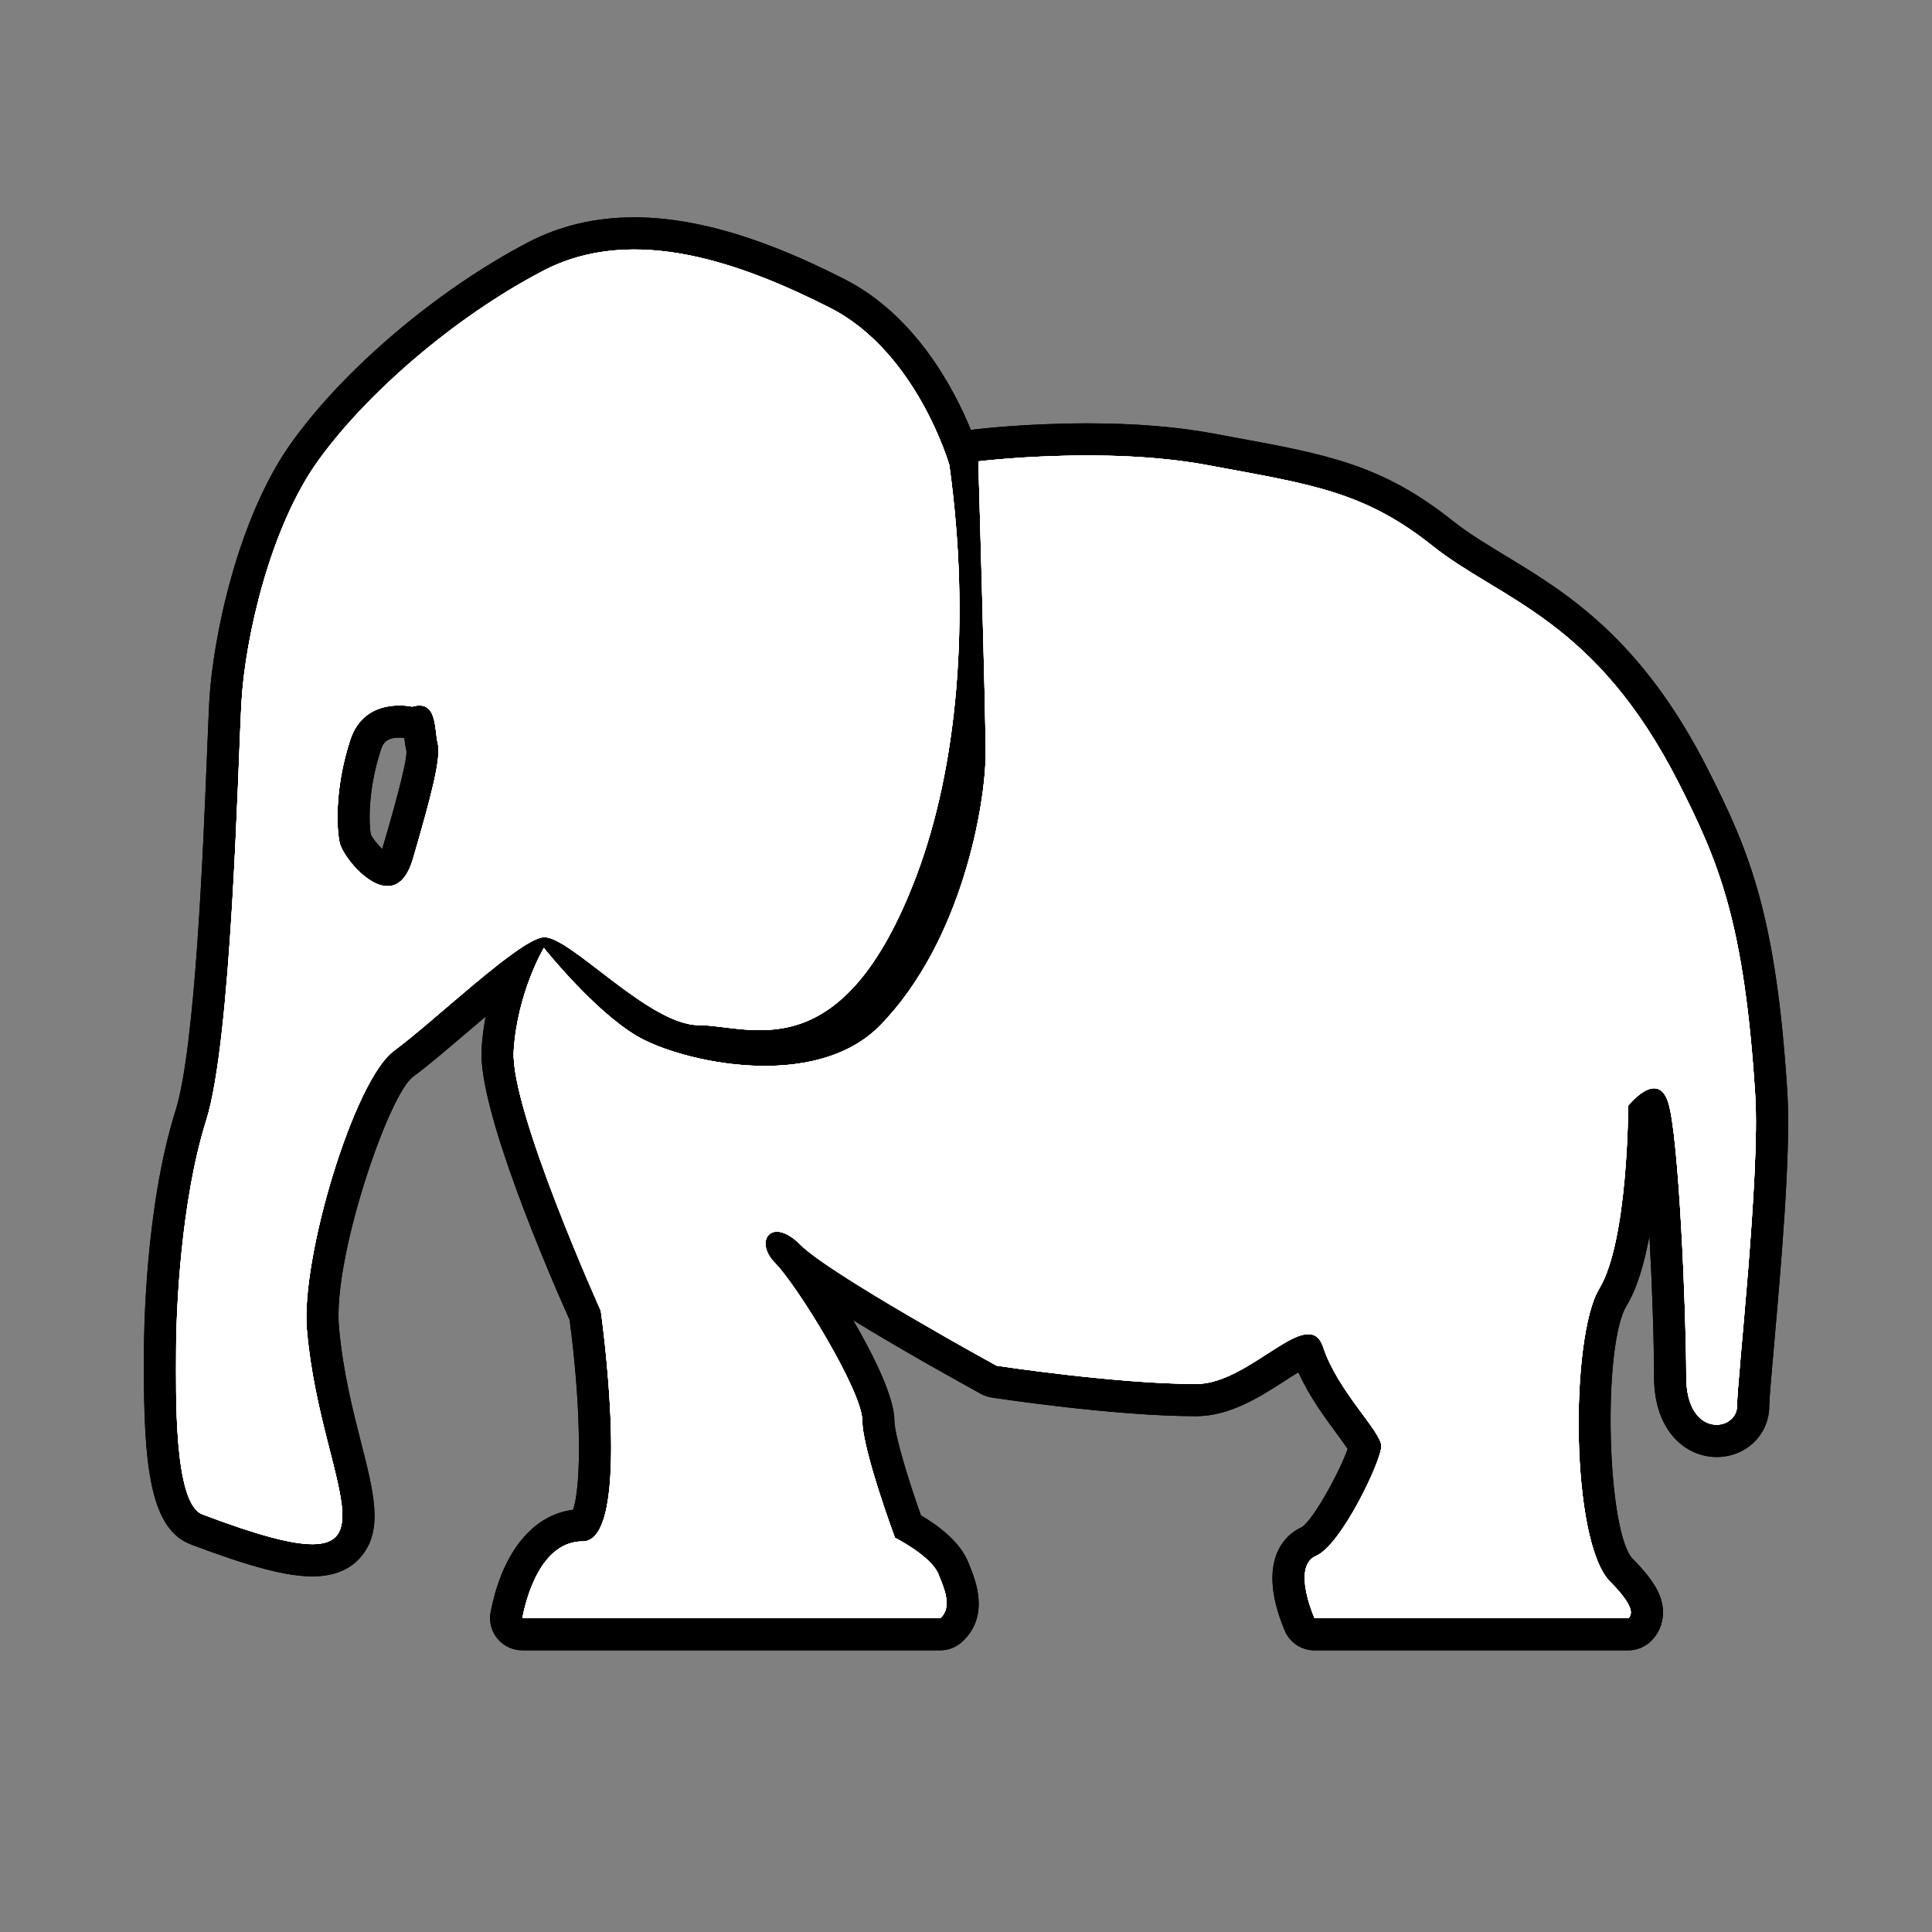 <?xml version="1.0" encoding="utf-8"?>
<!-- Generator: Adobe Illustrator 17.0.1, SVG Export Plug-In . SVG Version: 6.00 Build 0)  -->
<!DOCTYPE svg PUBLIC "-//W3C//DTD SVG 1.1//EN" "http://www.w3.org/Graphics/SVG/1.1/DTD/svg11.dtd">
<svg version="1.1" xmlns="http://www.w3.org/2000/svg" xmlns:xlink="http://www.w3.org/1999/xlink" x="0px" y="0px" width="60px"
	 height="60px" viewBox="0 0 60 60" enable-background="new 0 0 60 60" xml:space="preserve">
<rect x="0" y="0" width="60" height="60" fill="#808080" stroke="none"/>
<g id="hwy_disabled">
	<g id="hd">
		<path fill="#313131" d="M40.822,50.751c-0.202,0-0.384-0.121-0.461-0.308c-0.549-1.315-0.437-2.256,0.31-2.581
			c0.532-0.229,1.675-2.482,1.729-2.967c-0.029-0.057-0.296-0.418-0.49-0.683c-0.45-0.61-1.011-1.37-1.29-2.213
			c-0.024-0.072-0.043-0.096-0.044-0.096c-0.124,0.027-0.602,0.336-0.95,0.561c-0.7,0.452-1.572,1.015-2.476,1.015
			c-2.489,0-6.122-0.551-6.276-0.574c-0.058-0.009-0.113-0.027-0.165-0.056c-0.51-0.279-4.797-2.641-6.029-3.681
			c0.858,1.081,2.598,3.949,2.598,4.947c0,0.563,0.537,2.24,0.917,3.287c0.388,0.215,1.183,0.714,1.416,1.305
			c0.213,0.526,0.546,1.345-0.067,1.91c-0.092,0.086-0.213,0.133-0.339,0.133H16.221c-0.149,0-0.291-0.066-0.386-0.182
			c-0.095-0.115-0.133-0.267-0.105-0.414c0.163-0.838,0.719-2.787,2.367-2.787c0.477-0.271,0.517-3.369,0.077-6.522
			c-0.404-0.901-2.833-6.407-2.719-8.243c0.061-0.968,0.307-1.813,0.541-2.423c-0.583,0.448-1.308,1.066-1.827,1.51
			c-0.618,0.528-1.203,1.027-1.639,1.348c-1.073,0.786-2.687,6.081-2.502,8.212c0.121,1.397,0.442,2.66,0.701,3.674
			c0.374,1.466,0.62,2.434,0.133,3.062c-0.244,0.313-0.633,0.472-1.16,0.472c-0.731,0-1.84-0.296-3.594-0.959
			c-0.971-0.368-1.153-2.197-1.139-5.234l0.001-0.307c0-1.587,0.202-4.914,0.959-7.314c0.634-2.008,0.883-8.266,1.003-11.273
			C6.958,22.7,6.98,22.158,7,21.805c0.104-1.888,0.846-5.514,2.461-7.77c1.608-2.245,4.42-4.624,7.164-6.063
			c0.916-0.479,1.948-0.724,3.07-0.724c2.343,0,4.713,1.061,6.292,1.857c2.573,1.296,3.693,4.324,3.929,5.046
			c0.063-0.171,0.217-0.299,0.408-0.322c0.062-0.008,1.545-0.187,3.445-0.187c1.44,0,2.722,0.104,3.81,0.307l0.689,0.127
			c2.769,0.51,4.44,0.817,6.52,2.473c0.519,0.414,1.099,0.765,1.713,1.137c1.821,1.103,4.089,2.475,6.088,6.419
			c1.278,2.522,2.078,4.444,2.42,9.86c0.113,1.785-0.203,5.384-0.413,7.765c-0.081,0.919-0.151,1.713-0.151,1.931
			c0,0.608-0.499,1.085-1.136,1.085c-0.718,0-1.442-0.616-1.442-1.995c0-2.222-0.25-7.498-0.539-8.367
			c-0.007-0.022-0.014-0.042-0.021-0.058c-0.068,0.042-0.163,0.121-0.245,0.204c-0.011,0.923-0.109,4.336-0.972,5.754
			c-0.819,1.34-0.796,7.412,0.266,8.481c0.564,0.572,0.8,0.971,0.791,1.334c-0.006,0.201-0.091,0.387-0.239,0.521
			c-0.092,0.084-0.212,0.13-0.336,0.13H40.822z M21.619,32.335c0.622,0.154,1.357,0.267,2.133,0.267
			c0.979,0,2.335-0.193,3.232-1.113c2.363-2.426,3.127-6.482,3.127-8.066c0-0.228-0.005-0.606-0.015-1.082
			c-0.213,1.831-0.603,3.53-1.16,5.012c-1.32,3.507-3.02,5.141-5.35,5.141c-0.423,0-0.816-0.049-1.163-0.092
			c-0.263-0.032-0.505-0.063-0.721-0.063C21.675,32.337,21.647,32.336,21.619,32.335z M12.4,22.407
			c-0.807,0-0.986,0.539-1.044,0.717c-0.447,1.354-0.406,2.509-0.322,2.931c0.063,0.257,0.67,0.966,1.002,0.966
			c0.101,0,0.223-0.194,0.311-0.493c0.321-1.103,0.858-2.946,0.764-3.324c-0.027-0.113-0.045-0.248-0.063-0.389
			c-0.016-0.134-0.046-0.382-0.092-0.447c-0.071,0.021-0.159,0.069-0.236,0.069c-0.012,0-0.035-0.004-0.035-0.004
			C12.685,22.433,12.566,22.407,12.4,22.407z"/>
		<path d="M19.694,7.749c2.076,0,4.228,0.875,6.067,1.804c2.707,1.363,3.72,4.889,3.72,4.889c0.678,4.889,0.227,9.436-1.014,12.735
			c-1.559,4.143-3.378,4.816-4.881,4.816c-0.722,0-1.372-0.155-1.884-0.155c-1.547,0-3.961-2.732-4.799-2.732
			c-0.017,0-0.033,0.001-0.048,0.003c-0.789,0.113-3.382,2.615-4.622,3.526c-1.24,0.908-2.898,6.427-2.705,8.659
			c0.34,3.945,2.192,6.664,0.172,6.664c-0.661,0-1.737-0.291-3.418-0.927c-0.902-0.342-0.815-3.824-0.815-5.074
			c0-1.25,0.147-4.662,0.936-7.164c0.789-2.5,0.982-10.914,1.093-12.959c0.113-2.047,0.902-5.457,2.369-7.506
			c1.465-2.045,4.171-4.434,6.989-5.91C17.758,7.943,18.718,7.749,19.694,7.749 M12.036,27.52c0.315,0,0.608-0.226,0.791-0.853
			c0.562-1.932,0.882-3.13,0.769-3.585c-0.099-0.406-0.028-1.173-0.57-1.173c-0.066,0-0.141,0.011-0.227,0.036
			c0,0-0.164-0.038-0.398-0.038c-0.468,0-1.219,0.152-1.52,1.06c-0.451,1.365-0.451,2.617-0.338,3.186
			C10.619,26.537,11.378,27.52,12.036,27.52 M33.769,14.144c1.173,0,2.5,0.07,3.718,0.298c3.184,0.594,4.847,0.795,6.989,2.5
			c2.142,1.707,5.074,2.275,7.667,7.391c1.24,2.448,2.029,4.32,2.367,9.664c0.159,2.5-0.564,8.867-0.564,9.664
			c0,0.347-0.299,0.585-0.636,0.585c-0.438,0-0.942-0.403-0.942-1.495c0-1.932-0.225-7.504-0.564-8.526
			c-0.105-0.318-0.264-0.427-0.434-0.427c-0.377,0-0.806,0.541-0.806,0.541s0,4.207-0.9,5.686c-0.902,1.477-0.902,7.844,0.338,9.094
			c0.66,0.668,0.737,0.982,0.57,1.133h-9.75c-0.155-0.372-0.624-1.638,0.048-1.93c0.789-0.34,2.029-2.955,2.029-3.41
			c0-0.453-1.353-1.705-1.804-3.068c-0.097-0.295-0.257-0.411-0.464-0.411c-0.758,0-2.153,1.548-3.481,1.548
			c-2.48,0-6.2-0.568-6.2-0.568s-5.187-2.844-6.087-3.752c-0.29-0.293-0.546-0.409-0.736-0.409c-0.401,0-0.513,0.515-0.055,0.977
			c0.678,0.682,2.707,3.979,2.707,4.889c0,0.908,1.014,3.639,1.014,3.639s1.129,0.566,1.353,1.137
			c0.153,0.386,0.447,1.002,0.06,1.359H16.221c0.121-0.624,0.574-2.383,1.876-2.383c1.578,0,0.562-7.162,0.562-7.162
			s-2.818-6.254-2.705-8.072c0.113-1.818,0.936-3.196,0.936-3.196s1.544,1.944,2.897,2.741c0.745,0.437,2.34,0.923,3.964,0.923
			c1.328,0,2.674-0.324,3.59-1.265c2.566-2.633,3.269-6.936,3.269-8.414c0-1.477-0.227-9.096-0.227-9.096
			S31.878,14.144,33.769,14.144 M19.694,6.749C19.694,6.749,19.694,6.749,19.694,6.749c-1.203,0-2.314,0.263-3.302,0.781
			c-2.808,1.471-5.688,3.91-7.338,6.213c-1.678,2.344-2.447,6.088-2.554,8.033c-0.019,0.356-0.041,0.9-0.068,1.572
			c-0.119,2.986-0.367,9.199-0.98,11.142c-0.955,3.028-0.982,7.02-0.982,7.465l-0.001,0.305c-0.015,3.334,0.213,5.231,1.461,5.704
			c1.839,0.695,2.966,0.992,3.772,0.992c0.688,0,1.211-0.224,1.554-0.665c0.637-0.82,0.352-1.941-0.043-3.491
			c-0.254-0.996-0.57-2.236-0.687-3.593c-0.188-2.175,1.546-7.215,2.299-7.766c0.452-0.332,1.042-0.836,1.667-1.369
			c0.176-0.15,0.378-0.323,0.591-0.502c-0.06,0.316-0.105,0.652-0.127,1.002c-0.118,1.896,2.134,7.077,2.732,8.414
			c0.347,2.532,0.388,5.132,0.107,5.902c-1.252,0.159-2.197,1.32-2.557,3.173c-0.057,0.293,0.02,0.596,0.21,0.827
			c0.19,0.23,0.473,0.364,0.772,0.364h12.983c0.251,0,0.494-0.095,0.678-0.265c0.867-0.8,0.417-1.907,0.225-2.379l-0.034-0.084
			c-0.257-0.652-0.964-1.165-1.472-1.464c-0.417-1.171-0.824-2.535-0.824-2.942c0-0.694-0.601-1.956-1.281-3.118
			c1.588,0.974,3.435,1.995,3.972,2.289c0.103,0.056,0.214,0.094,0.33,0.112c0.155,0.024,3.824,0.58,6.351,0.58
			c1.051,0,1.991-0.607,2.747-1.094c0.126-0.081,0.283-0.183,0.428-0.27c0.329,0.737,0.813,1.393,1.182,1.894
			c0.114,0.154,0.256,0.348,0.348,0.486c-0.228,0.662-1.043,2.175-1.42,2.428c-0.345,0.147-1.513,0.87-0.535,3.213
			c0.155,0.372,0.519,0.615,0.923,0.615h9.75c0.248,0,0.487-0.092,0.671-0.258c0.251-0.227,0.394-0.539,0.404-0.879
			c0.015-0.52-0.256-1.012-0.934-1.698c-0.811-0.818-0.955-6.627-0.196-7.87c0.328-0.54,0.554-1.33,0.709-2.168
			c0.086,1.569,0.143,3.26,0.143,4.373c0,1.715,1.007,2.496,1.942,2.496c0.917,0,1.636-0.696,1.636-1.585
			c0-0.196,0.072-1.017,0.149-1.886c0.211-2.396,0.53-6.018,0.414-7.841c-0.348-5.51-1.167-7.474-2.473-10.053
			c-2.065-4.072-4.4-5.486-6.276-6.622c-0.6-0.363-1.167-0.706-1.66-1.099c-2.179-1.734-3.898-2.051-6.746-2.575l-0.683-0.126
			c-1.118-0.209-2.43-0.315-3.901-0.315c-1.93,0-3.443,0.182-3.506,0.19c-0.038,0.005-0.074,0.011-0.11,0.02
			c-0.505-1.239-1.707-3.568-3.941-4.694C24.587,7.84,22.144,6.749,19.694,6.749L19.694,6.749z M11.516,25.917
			c-0.079-0.461-0.059-1.507,0.314-2.636c0.062-0.189,0.158-0.373,0.57-0.373c0.068,0,0.124,0.006,0.156,0.01
			c0.018,0.146,0.039,0.285,0.067,0.402c0.029,0.363-0.475,2.098-0.752,3.047C11.726,26.23,11.573,26.039,11.516,25.917
			L11.516,25.917z"/>
	</g>
</g>
<g id="hwy">
	<g id="h_1_">
		<path fill="#FFFFFF" d="M40.822,50.751c-0.202,0-0.384-0.121-0.461-0.308c-0.549-1.315-0.437-2.256,0.31-2.581
			c0.532-0.229,1.675-2.482,1.729-2.967c-0.029-0.057-0.296-0.418-0.49-0.683c-0.45-0.61-1.011-1.37-1.29-2.213
			c-0.024-0.072-0.043-0.096-0.044-0.096c-0.124,0.027-0.602,0.336-0.95,0.561c-0.7,0.452-1.572,1.015-2.476,1.015
			c-2.489,0-6.122-0.551-6.276-0.574c-0.058-0.009-0.113-0.027-0.165-0.056c-0.51-0.279-4.797-2.641-6.029-3.681
			c0.858,1.081,2.598,3.949,2.598,4.947c0,0.563,0.537,2.24,0.917,3.287c0.388,0.215,1.183,0.714,1.416,1.305
			c0.213,0.526,0.546,1.345-0.067,1.91c-0.092,0.086-0.213,0.133-0.339,0.133H16.221c-0.149,0-0.291-0.066-0.386-0.182
			c-0.095-0.115-0.133-0.267-0.105-0.414c0.163-0.838,0.719-2.787,2.367-2.787c0.477-0.271,0.517-3.369,0.077-6.522
			c-0.404-0.901-2.833-6.407-2.719-8.243c0.061-0.968,0.307-1.813,0.541-2.423c-0.583,0.448-1.308,1.066-1.827,1.51
			c-0.618,0.528-1.203,1.027-1.639,1.348c-1.073,0.786-2.687,6.081-2.502,8.212c0.121,1.397,0.442,2.66,0.701,3.674
			c0.374,1.466,0.62,2.434,0.133,3.062c-0.244,0.313-0.633,0.472-1.16,0.472c-0.731,0-1.84-0.296-3.594-0.959
			c-0.971-0.368-1.153-2.197-1.139-5.234l0.001-0.307c0-1.587,0.202-4.914,0.959-7.314c0.634-2.008,0.883-8.266,1.003-11.273
			C6.958,22.7,6.98,22.158,7,21.805c0.104-1.888,0.846-5.514,2.461-7.77c1.608-2.245,4.42-4.624,7.164-6.063
			c0.916-0.479,1.948-0.724,3.07-0.724c2.343,0,4.713,1.061,6.292,1.857c2.573,1.296,3.693,4.324,3.929,5.046
			c0.063-0.171,0.217-0.299,0.408-0.322c0.062-0.008,1.545-0.187,3.445-0.187c1.44,0,2.722,0.104,3.81,0.307l0.689,0.127
			c2.769,0.51,4.44,0.817,6.52,2.473c0.519,0.414,1.099,0.765,1.713,1.137c1.821,1.103,4.089,2.475,6.088,6.419
			c1.278,2.522,2.078,4.444,2.42,9.86c0.113,1.785-0.203,5.384-0.413,7.765c-0.081,0.919-0.151,1.713-0.151,1.931
			c0,0.608-0.499,1.085-1.136,1.085c-0.718,0-1.442-0.616-1.442-1.995c0-2.222-0.25-7.498-0.539-8.367
			c-0.007-0.022-0.014-0.042-0.021-0.058c-0.068,0.042-0.163,0.121-0.245,0.204c-0.011,0.923-0.109,4.336-0.972,5.754
			c-0.819,1.34-0.796,7.412,0.266,8.481c0.564,0.572,0.8,0.971,0.791,1.334c-0.006,0.201-0.091,0.387-0.239,0.521
			c-0.092,0.084-0.212,0.13-0.336,0.13H40.822z M21.619,32.335c0.622,0.154,1.357,0.267,2.133,0.267
			c0.979,0,2.335-0.193,3.232-1.113c2.363-2.426,3.127-6.482,3.127-8.066c0-0.228-0.005-0.606-0.015-1.082
			c-0.213,1.831-0.603,3.53-1.16,5.012c-1.32,3.507-3.02,5.141-5.35,5.141c-0.423,0-0.816-0.049-1.163-0.092
			c-0.263-0.032-0.505-0.063-0.721-0.063C21.675,32.337,21.647,32.336,21.619,32.335z M12.4,22.407
			c-0.807,0-0.986,0.539-1.044,0.717c-0.447,1.354-0.406,2.509-0.322,2.931c0.063,0.257,0.67,0.966,1.002,0.966
			c0.101,0,0.223-0.194,0.311-0.493c0.321-1.103,0.858-2.946,0.764-3.324c-0.027-0.113-0.045-0.248-0.063-0.389
			c-0.016-0.134-0.046-0.382-0.092-0.447c-0.071,0.021-0.159,0.069-0.236,0.069c-0.012,0-0.035-0.004-0.035-0.004
			C12.685,22.433,12.566,22.407,12.4,22.407z"/>
		<path d="M19.694,7.749c2.076,0,4.228,0.875,6.067,1.804c2.707,1.363,3.72,4.889,3.72,4.889c0.678,4.889,0.227,9.436-1.014,12.735
			c-1.559,4.143-3.378,4.816-4.881,4.816c-0.722,0-1.372-0.155-1.884-0.155c-1.547,0-3.961-2.732-4.799-2.732
			c-0.017,0-0.033,0.001-0.048,0.003c-0.789,0.113-3.382,2.615-4.622,3.526c-1.24,0.908-2.898,6.427-2.705,8.659
			c0.34,3.945,2.192,6.664,0.172,6.664c-0.661,0-1.737-0.291-3.418-0.927c-0.902-0.342-0.815-3.824-0.815-5.074
			c0-1.25,0.147-4.662,0.936-7.164c0.789-2.5,0.982-10.914,1.093-12.959c0.113-2.047,0.902-5.457,2.369-7.506
			c1.465-2.045,4.171-4.434,6.989-5.91C17.758,7.943,18.718,7.749,19.694,7.749 M12.036,27.52c0.315,0,0.608-0.226,0.791-0.853
			c0.562-1.932,0.882-3.13,0.769-3.585c-0.099-0.406-0.028-1.173-0.57-1.173c-0.066,0-0.141,0.011-0.227,0.036
			c0,0-0.164-0.038-0.398-0.038c-0.468,0-1.219,0.152-1.52,1.06c-0.451,1.365-0.451,2.617-0.338,3.186
			C10.619,26.537,11.378,27.52,12.036,27.52 M33.769,14.144c1.173,0,2.5,0.07,3.718,0.298c3.184,0.594,4.847,0.795,6.989,2.5
			c2.142,1.707,5.074,2.275,7.667,7.391c1.24,2.448,2.029,4.32,2.367,9.664c0.159,2.5-0.564,8.867-0.564,9.664
			c0,0.347-0.299,0.585-0.636,0.585c-0.438,0-0.942-0.403-0.942-1.495c0-1.932-0.225-7.504-0.564-8.526
			c-0.105-0.318-0.264-0.427-0.434-0.427c-0.377,0-0.806,0.541-0.806,0.541s0,4.207-0.9,5.686c-0.902,1.477-0.902,7.844,0.338,9.094
			c0.66,0.668,0.737,0.982,0.57,1.133h-9.75c-0.155-0.372-0.624-1.638,0.048-1.93c0.789-0.34,2.029-2.955,2.029-3.41
			c0-0.453-1.353-1.705-1.804-3.068c-0.097-0.295-0.257-0.411-0.464-0.411c-0.758,0-2.153,1.548-3.481,1.548
			c-2.48,0-6.2-0.568-6.2-0.568s-5.187-2.844-6.087-3.752c-0.29-0.293-0.546-0.409-0.736-0.409c-0.401,0-0.513,0.515-0.055,0.977
			c0.678,0.682,2.707,3.979,2.707,4.889c0,0.908,1.014,3.639,1.014,3.639s1.129,0.566,1.353,1.137
			c0.153,0.386,0.447,1.002,0.06,1.359H16.221c0.121-0.624,0.574-2.383,1.876-2.383c1.578,0,0.562-7.162,0.562-7.162
			s-2.818-6.254-2.705-8.072c0.113-1.818,0.936-3.196,0.936-3.196s1.544,1.944,2.897,2.741c0.745,0.437,2.34,0.923,3.964,0.923
			c1.328,0,2.674-0.324,3.59-1.265c2.566-2.633,3.269-6.936,3.269-8.414c0-1.477-0.227-9.096-0.227-9.096
			S31.878,14.144,33.769,14.144 M19.694,6.749C19.694,6.749,19.694,6.749,19.694,6.749c-1.203,0-2.314,0.263-3.302,0.781
			c-2.808,1.471-5.688,3.91-7.338,6.213c-1.678,2.344-2.447,6.088-2.554,8.033c-0.019,0.356-0.041,0.9-0.068,1.572
			c-0.119,2.986-0.367,9.199-0.98,11.142c-0.955,3.028-0.982,7.02-0.982,7.465l-0.001,0.305c-0.015,3.334,0.213,5.231,1.461,5.704
			c1.839,0.695,2.966,0.992,3.772,0.992c0.688,0,1.211-0.224,1.554-0.665c0.637-0.82,0.352-1.941-0.043-3.491
			c-0.254-0.996-0.57-2.236-0.687-3.593c-0.188-2.175,1.546-7.215,2.299-7.766c0.452-0.332,1.042-0.836,1.667-1.369
			c0.176-0.15,0.378-0.323,0.591-0.502c-0.06,0.316-0.105,0.652-0.127,1.002c-0.118,1.896,2.134,7.077,2.732,8.414
			c0.347,2.532,0.388,5.132,0.107,5.902c-1.252,0.159-2.197,1.32-2.557,3.173c-0.057,0.293,0.02,0.596,0.21,0.827
			c0.19,0.23,0.473,0.364,0.772,0.364h12.983c0.251,0,0.494-0.095,0.678-0.265c0.867-0.8,0.417-1.907,0.225-2.379l-0.034-0.084
			c-0.257-0.652-0.964-1.165-1.472-1.464c-0.417-1.171-0.824-2.535-0.824-2.942c0-0.694-0.601-1.956-1.281-3.118
			c1.588,0.974,3.435,1.995,3.972,2.289c0.103,0.056,0.214,0.094,0.33,0.112c0.155,0.024,3.824,0.58,6.351,0.58
			c1.051,0,1.991-0.607,2.747-1.094c0.126-0.081,0.283-0.183,0.428-0.27c0.329,0.737,0.813,1.393,1.182,1.894
			c0.114,0.154,0.256,0.348,0.348,0.486c-0.228,0.662-1.043,2.175-1.42,2.428c-0.345,0.147-1.513,0.87-0.535,3.213
			c0.155,0.372,0.519,0.615,0.923,0.615h9.75c0.248,0,0.487-0.092,0.671-0.258c0.251-0.227,0.394-0.539,0.404-0.879
			c0.015-0.52-0.256-1.012-0.934-1.698c-0.811-0.818-0.955-6.627-0.196-7.87c0.328-0.54,0.554-1.33,0.709-2.168
			c0.086,1.569,0.143,3.26,0.143,4.373c0,1.715,1.007,2.496,1.942,2.496c0.917,0,1.636-0.696,1.636-1.585
			c0-0.196,0.072-1.017,0.149-1.886c0.211-2.396,0.53-6.018,0.414-7.841c-0.348-5.51-1.167-7.474-2.473-10.053
			c-2.065-4.072-4.4-5.486-6.276-6.622c-0.6-0.363-1.167-0.706-1.66-1.099c-2.179-1.734-3.898-2.051-6.746-2.575l-0.683-0.126
			c-1.118-0.209-2.43-0.315-3.901-0.315c-1.93,0-3.443,0.182-3.506,0.19c-0.038,0.005-0.074,0.011-0.11,0.02
			c-0.505-1.239-1.707-3.568-3.941-4.694C24.587,7.84,22.144,6.749,19.694,6.749L19.694,6.749z M11.516,25.917
			c-0.079-0.461-0.059-1.507,0.314-2.636c0.062-0.189,0.158-0.373,0.57-0.373c0.068,0,0.124,0.006,0.156,0.01
			c0.018,0.146,0.039,0.285,0.067,0.402c0.029,0.363-0.475,2.098-0.752,3.047C11.726,26.23,11.573,26.039,11.516,25.917
			L11.516,25.917z"/>
	</g>
</g>
<g id="group">
	<path id="g" fill="#FFFFFF" d="M52.368,42.751c0-1.932-0.225-7.504-0.564-8.526c-0.338-1.023-1.24,0.113-1.24,0.113
		s0,4.207-0.9,5.686c-0.902,1.477-0.902,7.844,0.338,9.094c0.66,0.668,0.737,0.982,0.57,1.133h-9.75
		c-0.155-0.372-0.624-1.638,0.048-1.93c0.789-0.34,2.029-2.955,2.029-3.41c0-0.453-1.353-1.705-1.804-3.068
		c-0.453-1.373-2.254,1.137-3.945,1.137c-2.48,0-6.2-0.568-6.2-0.568s-5.187-2.844-6.087-3.752c-0.902-0.91-1.467-0.113-0.791,0.568
		c0.678,0.682,2.707,3.979,2.707,4.889c0,0.908,1.014,3.639,1.014,3.639s1.129,0.566,1.353,1.137
		c0.153,0.386,0.447,1.002,0.06,1.359H16.221c0.121-0.624,0.574-2.383,1.876-2.383c1.578,0,0.562-7.162,0.562-7.162
		s-2.818-6.254-2.705-8.072c0.113-1.818,0.936-3.196,0.936-3.196s1.544,1.944,2.897,2.741c1.353,0.795,5.517,1.749,7.554-0.342
		c2.566-2.633,3.269-6.936,3.269-8.414c0-1.477-0.227-9.096-0.227-9.096s3.921-0.479,7.103,0.115c3.184,0.594,4.847,0.795,6.989,2.5
		c2.142,1.707,5.074,2.275,7.667,7.391c1.24,2.448,2.029,4.32,2.367,9.664c0.159,2.5-0.564,8.867-0.564,9.664
		S52.368,44.684,52.368,42.751L52.368,42.751z M21.704,31.836c-1.578,0-4.058-2.842-4.847-2.729
		c-0.789,0.113-3.382,2.615-4.622,3.525c-1.24,0.908-2.898,6.427-2.705,8.659c0.451,5.237,3.567,8.313-3.245,5.737
		c-0.902-0.342-0.815-3.824-0.815-5.074c0-1.25,0.147-4.662,0.936-7.164c0.789-2.5,0.982-10.914,1.093-12.959
		c0.113-2.047,0.902-5.457,2.369-7.506c1.465-2.045,4.171-4.434,6.989-5.91c2.818-1.479,6.2-0.229,8.905,1.137
		c2.707,1.363,3.72,4.889,3.72,4.889c0.678,4.889,0.227,9.436-1.014,12.735C26.159,33.311,23.282,31.836,21.704,31.836
		L21.704,31.836z M12.799,21.946c0,0-1.467-0.342-1.918,1.021c-0.451,1.365-0.451,2.617-0.338,3.186
		c0.113,0.568,1.719,2.448,2.283,0.515c0.562-1.932,0.882-3.13,0.769-3.585C13.484,22.627,13.587,21.717,12.799,21.946
		L12.799,21.946z"/>
</g>
<g id="disabled">
	<path id="d_1_" fill="#FFFFFF" d="M52.368,42.751c0-1.932-0.225-7.504-0.564-8.526c-0.338-1.023-1.24,0.113-1.24,0.113
		s0,4.207-0.9,5.686c-0.902,1.477-0.902,7.844,0.338,9.094c0.66,0.668,0.737,0.982,0.57,1.133h-9.75
		c-0.155-0.372-0.624-1.638,0.048-1.93c0.789-0.34,2.029-2.955,2.029-3.41c0-0.453-1.353-1.705-1.804-3.068
		c-0.453-1.373-2.254,1.137-3.945,1.137c-2.48,0-6.2-0.568-6.2-0.568s-5.187-2.844-6.087-3.752c-0.902-0.91-1.467-0.113-0.791,0.568
		c0.678,0.682,2.707,3.979,2.707,4.889c0,0.908,1.014,3.639,1.014,3.639s1.129,0.566,1.353,1.137
		c0.153,0.386,0.447,1.002,0.06,1.359H16.221c0.121-0.624,0.574-2.383,1.876-2.383c1.578,0,0.562-7.162,0.562-7.162
		s-2.818-6.254-2.705-8.072c0.113-1.818,0.936-3.196,0.936-3.196s1.544,1.944,2.897,2.741c1.353,0.795,5.517,1.749,7.554-0.342
		c2.566-2.633,3.269-6.936,3.269-8.414c0-1.477-0.227-9.096-0.227-9.096s3.921-0.479,7.103,0.115c3.184,0.594,4.847,0.795,6.989,2.5
		c2.142,1.707,5.074,2.275,7.667,7.391c1.24,2.448,2.029,4.32,2.367,9.664c0.159,2.5-0.564,8.867-0.564,9.664
		S52.368,44.684,52.368,42.751L52.368,42.751z M21.704,31.836c-1.578,0-4.058-2.842-4.847-2.729
		c-0.789,0.113-3.382,2.615-4.622,3.525c-1.24,0.908-2.898,6.427-2.705,8.659c0.451,5.237,3.567,8.313-3.245,5.737
		c-0.902-0.342-0.815-3.824-0.815-5.074c0-1.25,0.147-4.662,0.936-7.164c0.789-2.5,0.982-10.914,1.093-12.959
		c0.113-2.047,0.902-5.457,2.369-7.506c1.465-2.045,4.171-4.434,6.989-5.91c2.818-1.479,6.2-0.229,8.905,1.137
		c2.707,1.363,3.72,4.889,3.72,4.889c0.678,4.889,0.227,9.436-1.014,12.735C26.159,33.311,23.282,31.836,21.704,31.836
		L21.704,31.836z M12.799,21.946c0,0-1.467-0.342-1.918,1.021c-0.451,1.365-0.451,2.617-0.338,3.186
		c0.113,0.568,1.719,2.448,2.283,0.515c0.562-1.932,0.882-3.13,0.769-3.585C13.484,22.627,13.587,21.717,12.799,21.946
		L12.799,21.946z"/>
</g>
<g id="normal">
	<path id="n" fill="#FFFFFF" d="M52.368,42.751c0-1.932-0.225-7.504-0.564-8.526c-0.338-1.023-1.24,0.113-1.24,0.113
		s0,4.207-0.9,5.686c-0.902,1.477-0.902,7.844,0.338,9.094c0.66,0.668,0.737,0.982,0.57,1.133h-9.75
		c-0.155-0.372-0.624-1.638,0.048-1.93c0.789-0.34,2.029-2.955,2.029-3.41c0-0.453-1.353-1.705-1.804-3.068
		c-0.453-1.373-2.254,1.137-3.945,1.137c-2.48,0-6.2-0.568-6.2-0.568s-5.187-2.844-6.087-3.752c-0.902-0.91-1.467-0.113-0.791,0.568
		c0.678,0.682,2.707,3.979,2.707,4.889c0,0.908,1.014,3.639,1.014,3.639s1.129,0.566,1.353,1.137
		c0.153,0.386,0.447,1.002,0.06,1.359H16.221c0.121-0.624,0.574-2.383,1.876-2.383c1.578,0,0.562-7.162,0.562-7.162
		s-2.818-6.254-2.705-8.072c0.113-1.818,0.936-3.196,0.936-3.196s1.544,1.944,2.897,2.741c1.353,0.795,5.517,1.749,7.554-0.342
		c2.566-2.633,3.269-6.936,3.269-8.414c0-1.477-0.227-9.096-0.227-9.096s3.921-0.479,7.103,0.115c3.184,0.594,4.847,0.795,6.989,2.5
		c2.142,1.707,5.074,2.275,7.667,7.391c1.24,2.448,2.029,4.32,2.367,9.664c0.159,2.5-0.564,8.867-0.564,9.664
		S52.368,44.684,52.368,42.751L52.368,42.751z M21.704,31.836c-1.578,0-4.058-2.842-4.847-2.729
		c-0.789,0.113-3.382,2.615-4.622,3.525c-1.24,0.908-2.898,6.427-2.705,8.659c0.451,5.237,3.567,8.313-3.245,5.737
		c-0.902-0.342-0.815-3.824-0.815-5.074c0-1.25,0.147-4.662,0.936-7.164c0.789-2.5,0.982-10.914,1.093-12.959
		c0.113-2.047,0.902-5.457,2.369-7.506c1.465-2.045,4.171-4.434,6.989-5.91c2.818-1.479,6.2-0.229,8.905,1.137
		c2.707,1.363,3.72,4.889,3.72,4.889c0.678,4.889,0.227,9.436-1.014,12.735C26.159,33.311,23.282,31.836,21.704,31.836
		L21.704,31.836z M12.799,21.946c0,0-1.467-0.342-1.918,1.021c-0.451,1.365-0.451,2.617-0.338,3.186
		c0.113,0.568,1.719,2.448,2.283,0.515c0.562-1.932,0.882-3.13,0.769-3.585C13.484,22.627,13.587,21.717,12.799,21.946
		L12.799,21.946z"/>
</g>
</svg>
